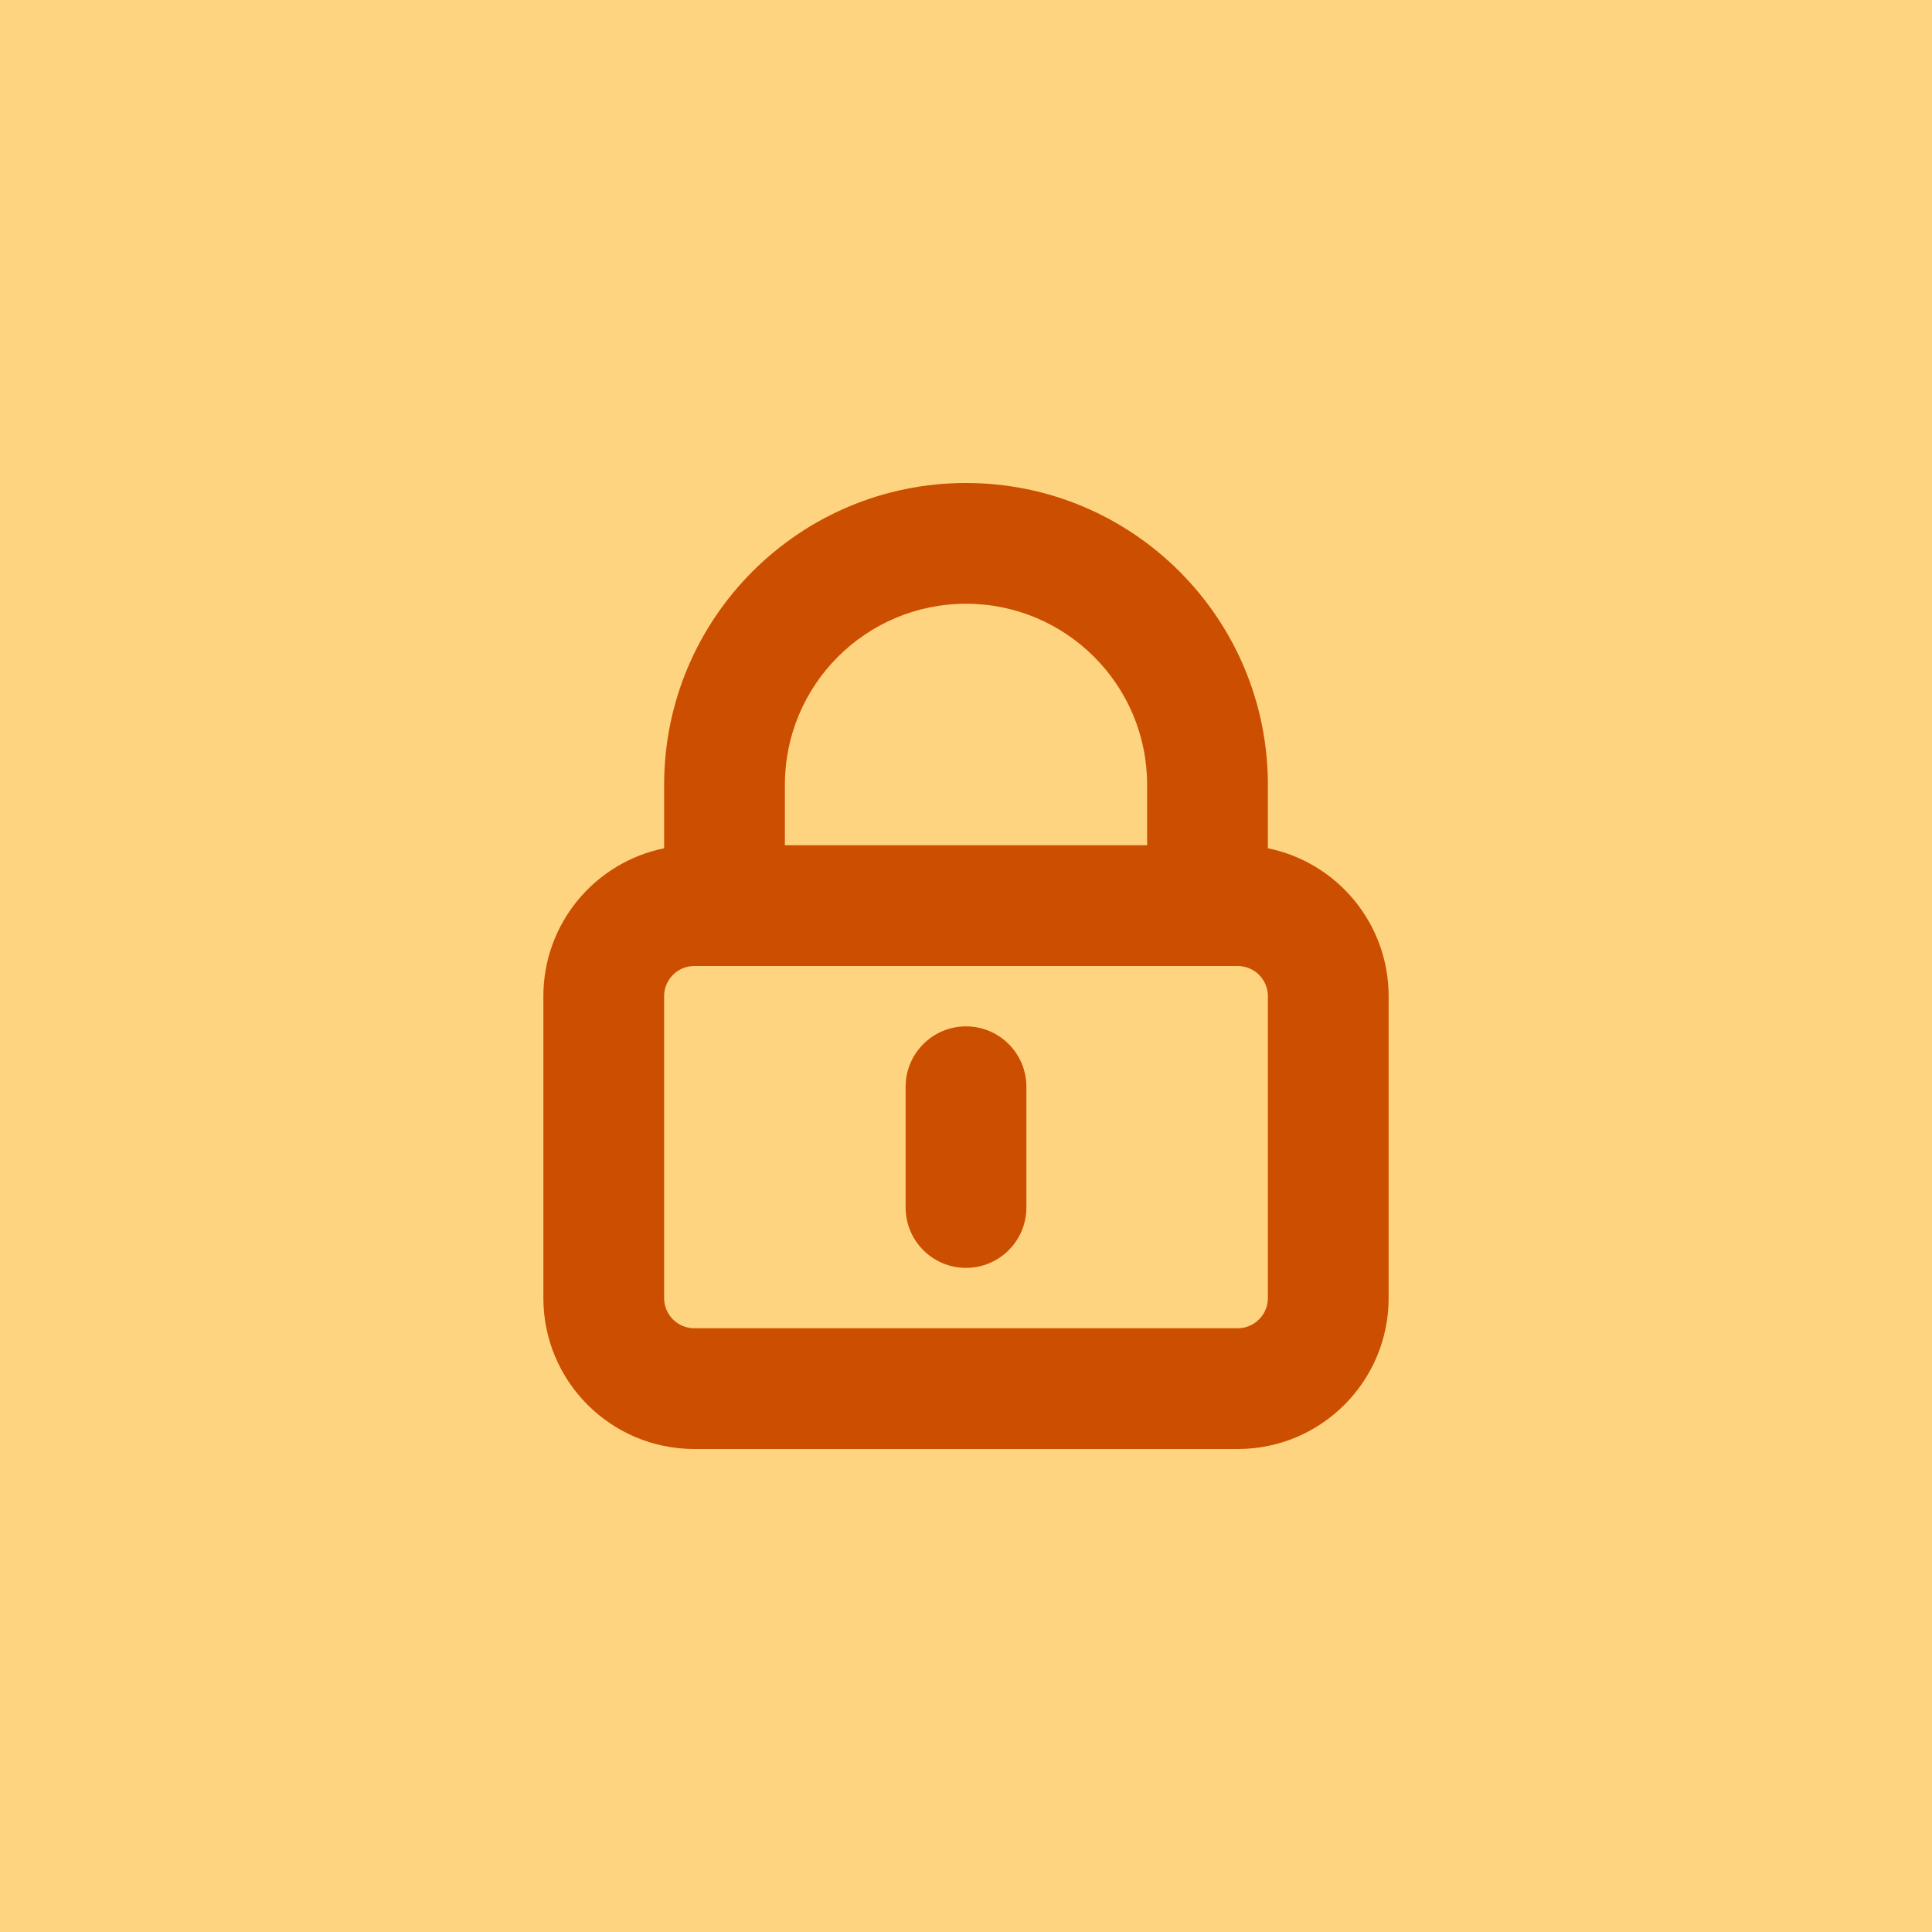 <svg width="32" height="32" viewBox="0 0 32 32" fill="none" xmlns="http://www.w3.org/2000/svg">
<rect width="32" height="32" fill="#FFD480"/>
<path fill-rule="evenodd" clip-rule="evenodd" d="M11 13C11 10.239 13.239 8 16 8C18.761 8 21 10.239 21 13V14.05C22.141 14.282 23 15.29 23 16.5V21.5C23 22.881 21.881 24 20.5 24H11.5C10.119 24 9 22.881 9 21.5V16.5C9 15.29 9.859 14.282 11 14.05V13ZM19 13V14H13V13C13 11.343 14.343 10 16 10C17.657 10 19 11.343 19 13ZM11.5 16C11.224 16 11 16.224 11 16.5V21.5C11 21.776 11.224 22 11.5 22H20.5C20.776 22 21 21.776 21 21.5V16.5C21 16.224 20.776 16 20.5 16H11.5ZM16 17C15.448 17 15 17.448 15 18V20C15 20.552 15.448 21 16 21C16.552 21 17 20.552 17 20V18C17 17.448 16.552 17 16 17Z" fill="#CC4E00"/>
</svg>
